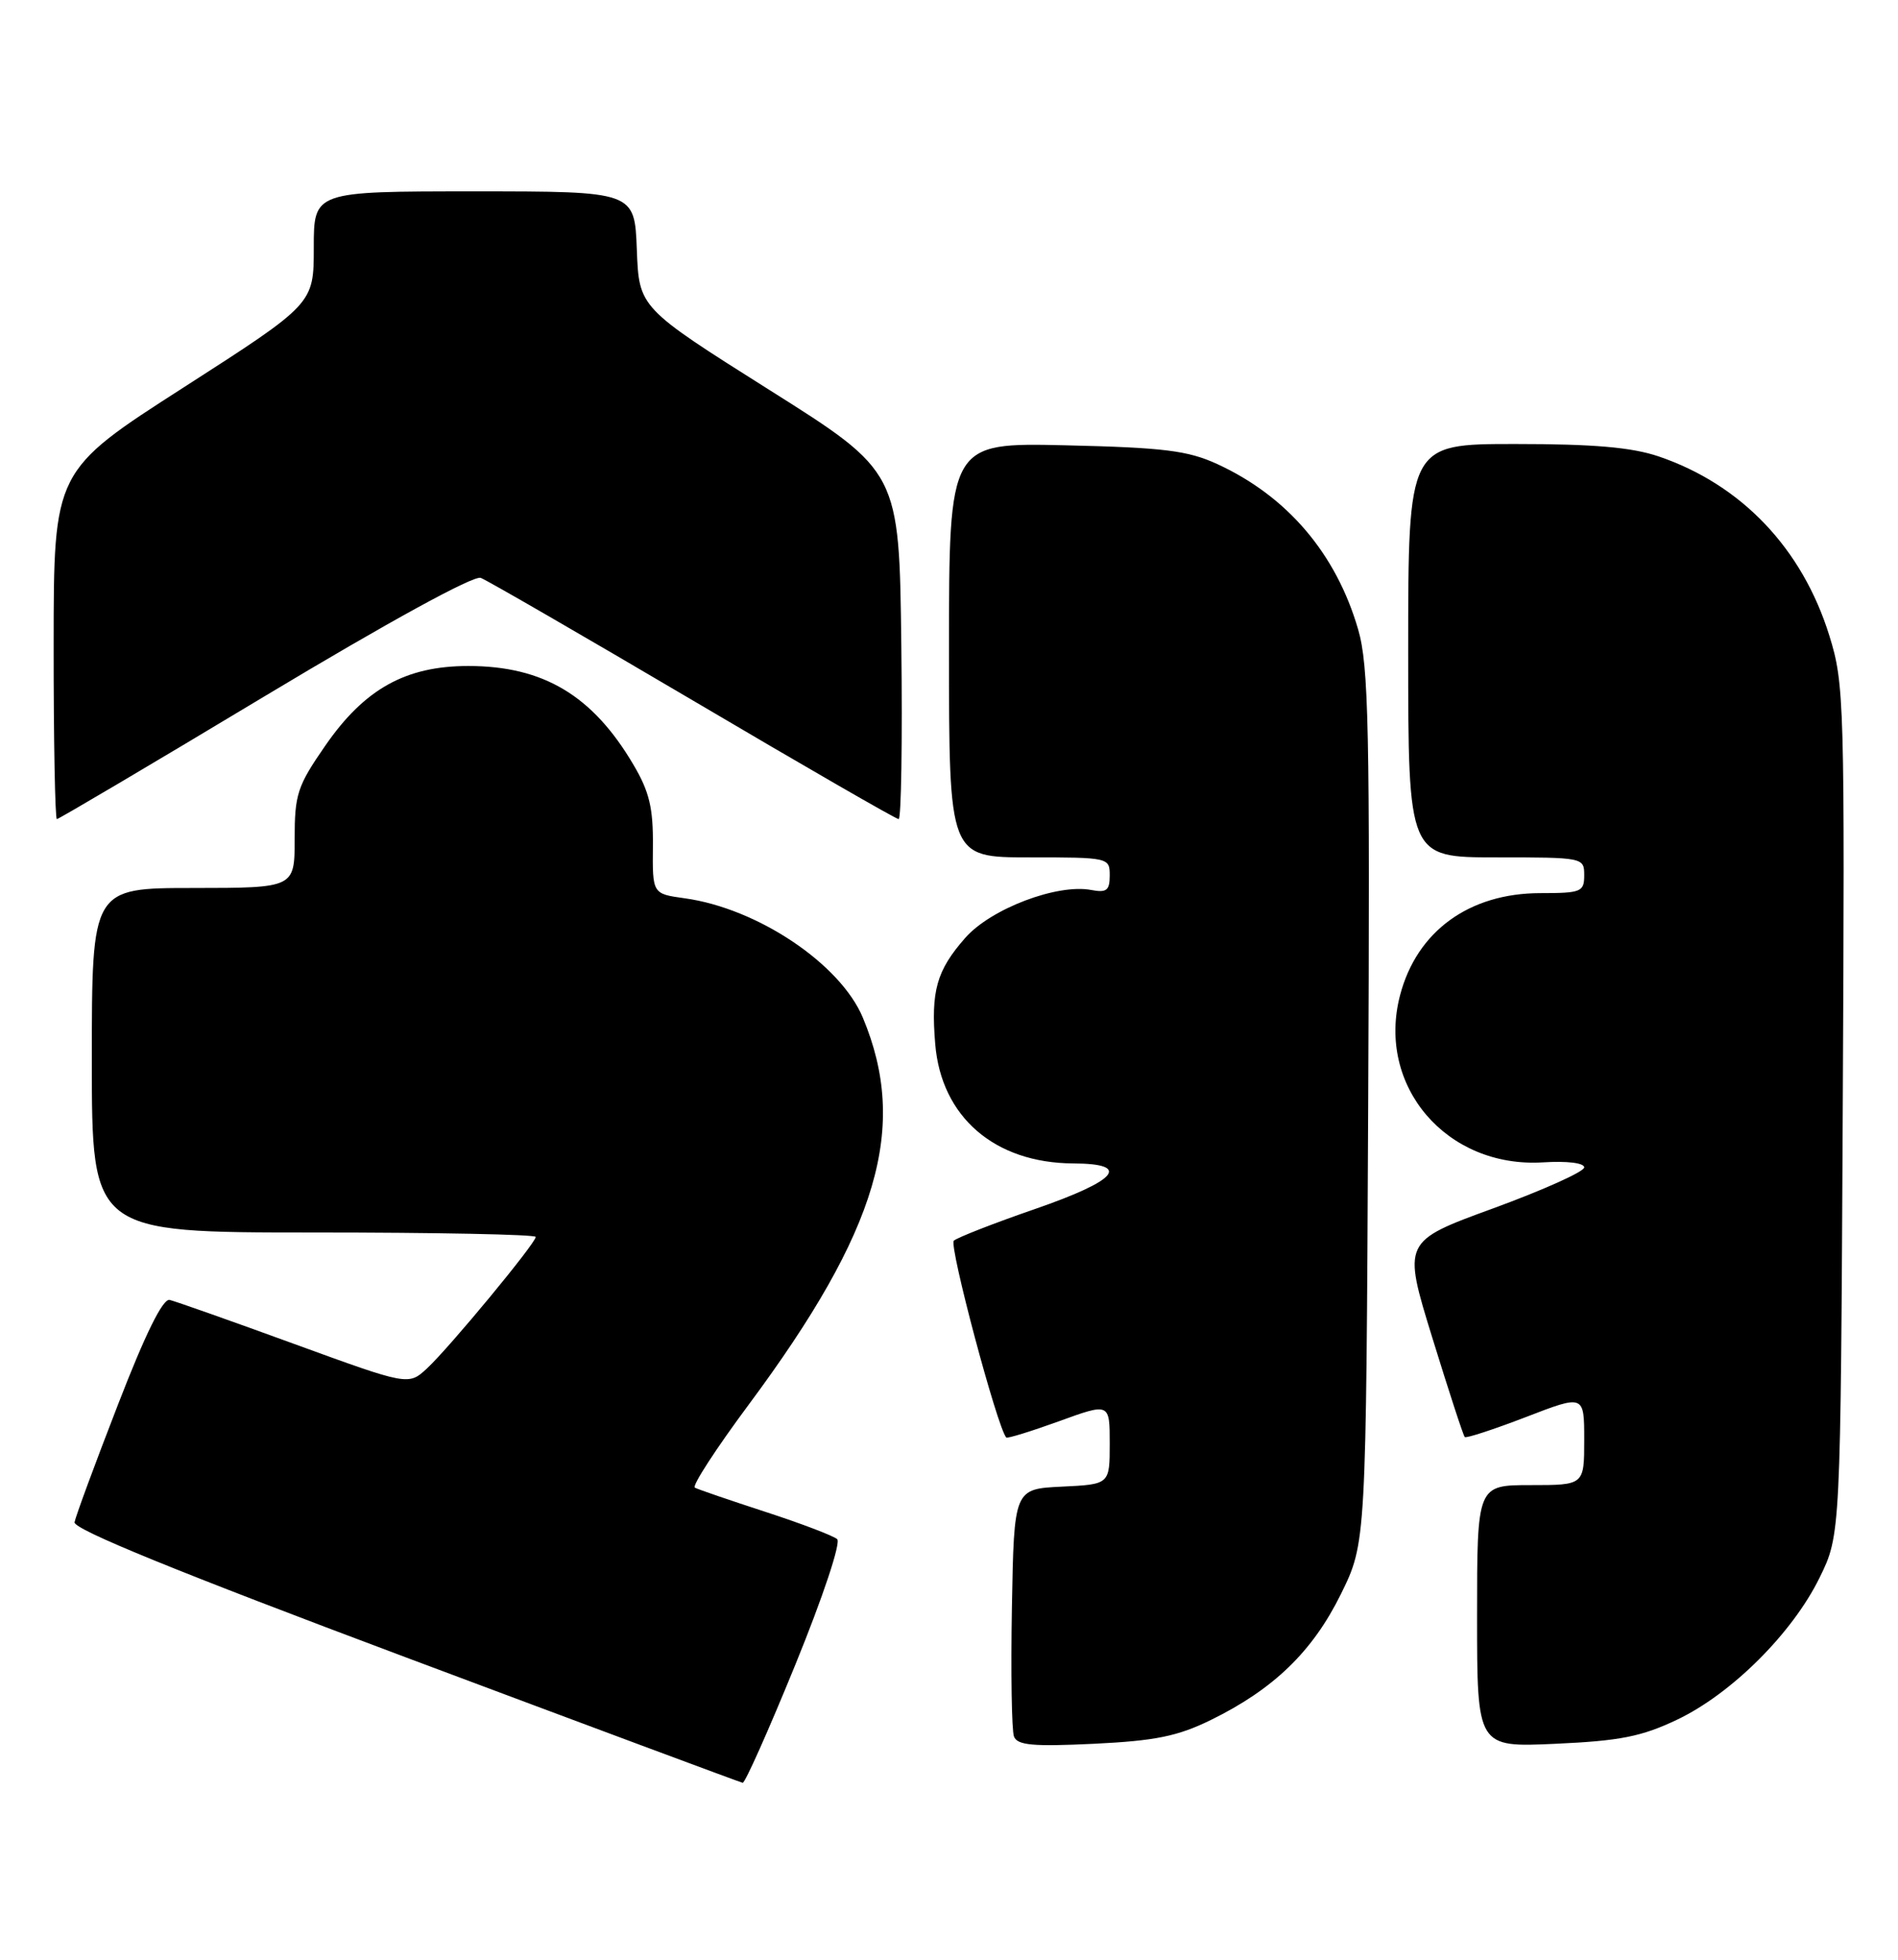 <?xml version="1.0" encoding="UTF-8" standalone="no"?>
<!DOCTYPE svg PUBLIC "-//W3C//DTD SVG 1.1//EN" "http://www.w3.org/Graphics/SVG/1.1/DTD/svg11.dtd" >
<svg xmlns="http://www.w3.org/2000/svg" xmlns:xlink="http://www.w3.org/1999/xlink" version="1.1" viewBox="0 0 248 256">
 <g >
 <path fill="currentColor"
d=" M 103.93 217.44 C 107.53 208.61 109.89 201.53 109.39 201.06 C 108.90 200.62 104.67 199.01 100.00 197.49 C 95.33 195.97 91.18 194.55 90.79 194.33 C 90.39 194.11 93.57 189.22 97.85 183.46 C 114.79 160.65 118.73 147.25 112.74 132.93 C 109.80 125.90 98.95 118.64 89.44 117.34 C 85.25 116.76 85.25 116.76 85.31 110.54 C 85.36 105.56 84.85 103.42 82.77 99.90 C 77.44 90.85 71.00 87.00 61.19 87.00 C 53.01 87.00 47.63 89.99 42.50 97.41 C 38.85 102.68 38.50 103.75 38.50 109.59 C 38.50 115.99 38.50 115.99 25.25 116.00 C 12.00 116.00 12.00 116.00 12.00 138.50 C 12.00 161.00 12.00 161.00 41.00 161.00 C 56.95 161.00 70.00 161.26 70.00 161.58 C 70.00 162.40 58.71 176.05 55.80 178.75 C 53.37 181.00 53.37 181.00 38.44 175.56 C 30.22 172.56 22.90 169.98 22.17 169.81 C 21.28 169.60 19.00 174.22 15.41 183.50 C 12.42 191.20 9.87 198.11 9.74 198.85 C 9.58 199.77 23.21 205.33 53.00 216.49 C 76.92 225.45 96.74 232.83 97.04 232.89 C 97.34 232.95 100.44 226.00 103.93 217.44 Z  M 158.20 224.69 C 166.41 220.67 171.51 215.74 175.21 208.23 C 178.50 201.54 178.50 201.54 178.77 144.61 C 179.01 95.03 178.84 86.97 177.46 82.22 C 174.58 72.31 168.20 64.83 159.05 60.62 C 155.21 58.86 152.11 58.47 139.25 58.17 C 124.00 57.82 124.00 57.82 124.00 84.91 C 124.00 112.00 124.00 112.00 134.50 112.00 C 144.87 112.00 145.00 112.03 145.00 114.36 C 145.00 116.32 144.59 116.64 142.59 116.26 C 138.15 115.41 129.46 118.71 126.12 122.52 C 122.38 126.77 121.62 129.45 122.20 136.39 C 122.99 145.91 129.96 151.93 140.25 151.98 C 147.89 152.01 146.06 154.19 135.25 157.93 C 129.89 159.78 125.11 161.65 124.63 162.07 C 123.96 162.66 130.30 186.46 131.48 187.78 C 131.62 187.94 134.72 186.98 138.37 185.66 C 145.00 183.25 145.00 183.25 145.00 188.58 C 145.00 193.90 145.00 193.90 138.75 194.20 C 132.50 194.50 132.50 194.50 132.22 209.96 C 132.07 218.46 132.19 226.06 132.49 226.84 C 132.93 227.99 134.97 228.17 142.94 227.79 C 150.97 227.40 153.86 226.81 158.20 224.69 Z  M 219.12 224.65 C 226.24 221.27 234.18 213.36 237.74 206.12 C 240.50 200.50 240.50 200.50 240.78 145.04 C 241.05 91.67 240.99 89.33 239.03 83.04 C 235.49 71.64 227.54 63.30 216.72 59.62 C 213.20 58.43 208.22 58.00 197.97 58.00 C 184.00 58.00 184.00 58.00 184.00 85.00 C 184.00 112.00 184.00 112.00 195.50 112.00 C 206.88 112.00 207.00 112.02 207.00 114.33 C 207.00 116.51 206.61 116.67 201.25 116.67 C 191.96 116.68 185.13 121.65 182.94 130.00 C 179.82 141.87 189.02 152.62 201.63 151.84 C 204.77 151.64 207.00 151.92 207.00 152.50 C 207.00 153.05 201.66 155.45 195.13 157.84 C 183.27 162.17 183.27 162.17 187.16 174.78 C 189.30 181.71 191.20 187.54 191.39 187.72 C 191.57 187.91 195.16 186.73 199.36 185.12 C 207.00 182.17 207.00 182.17 207.00 188.09 C 207.00 194.00 207.00 194.00 200.00 194.00 C 193.00 194.00 193.00 194.00 193.00 211.13 C 193.00 228.26 193.00 228.26 203.25 227.79 C 211.67 227.41 214.50 226.85 219.12 224.65 Z  M 34.58 90.95 C 50.78 81.22 61.90 75.13 62.82 75.49 C 63.66 75.81 76.15 83.03 90.58 91.53 C 105.00 100.04 117.08 107.00 117.42 107.00 C 117.76 107.00 117.92 96.79 117.77 84.32 C 117.50 61.63 117.50 61.63 100.50 50.92 C 83.50 40.20 83.50 40.20 83.21 32.60 C 82.92 25.00 82.92 25.00 61.96 25.00 C 41.00 25.00 41.00 25.00 41.00 32.35 C 41.00 39.69 41.00 39.69 24.01 50.60 C 7.02 61.50 7.02 61.50 7.01 84.25 C 7.00 96.76 7.20 107.00 7.43 107.00 C 7.67 107.00 19.89 99.78 34.58 90.95 Z "/>
</g>
</svg>